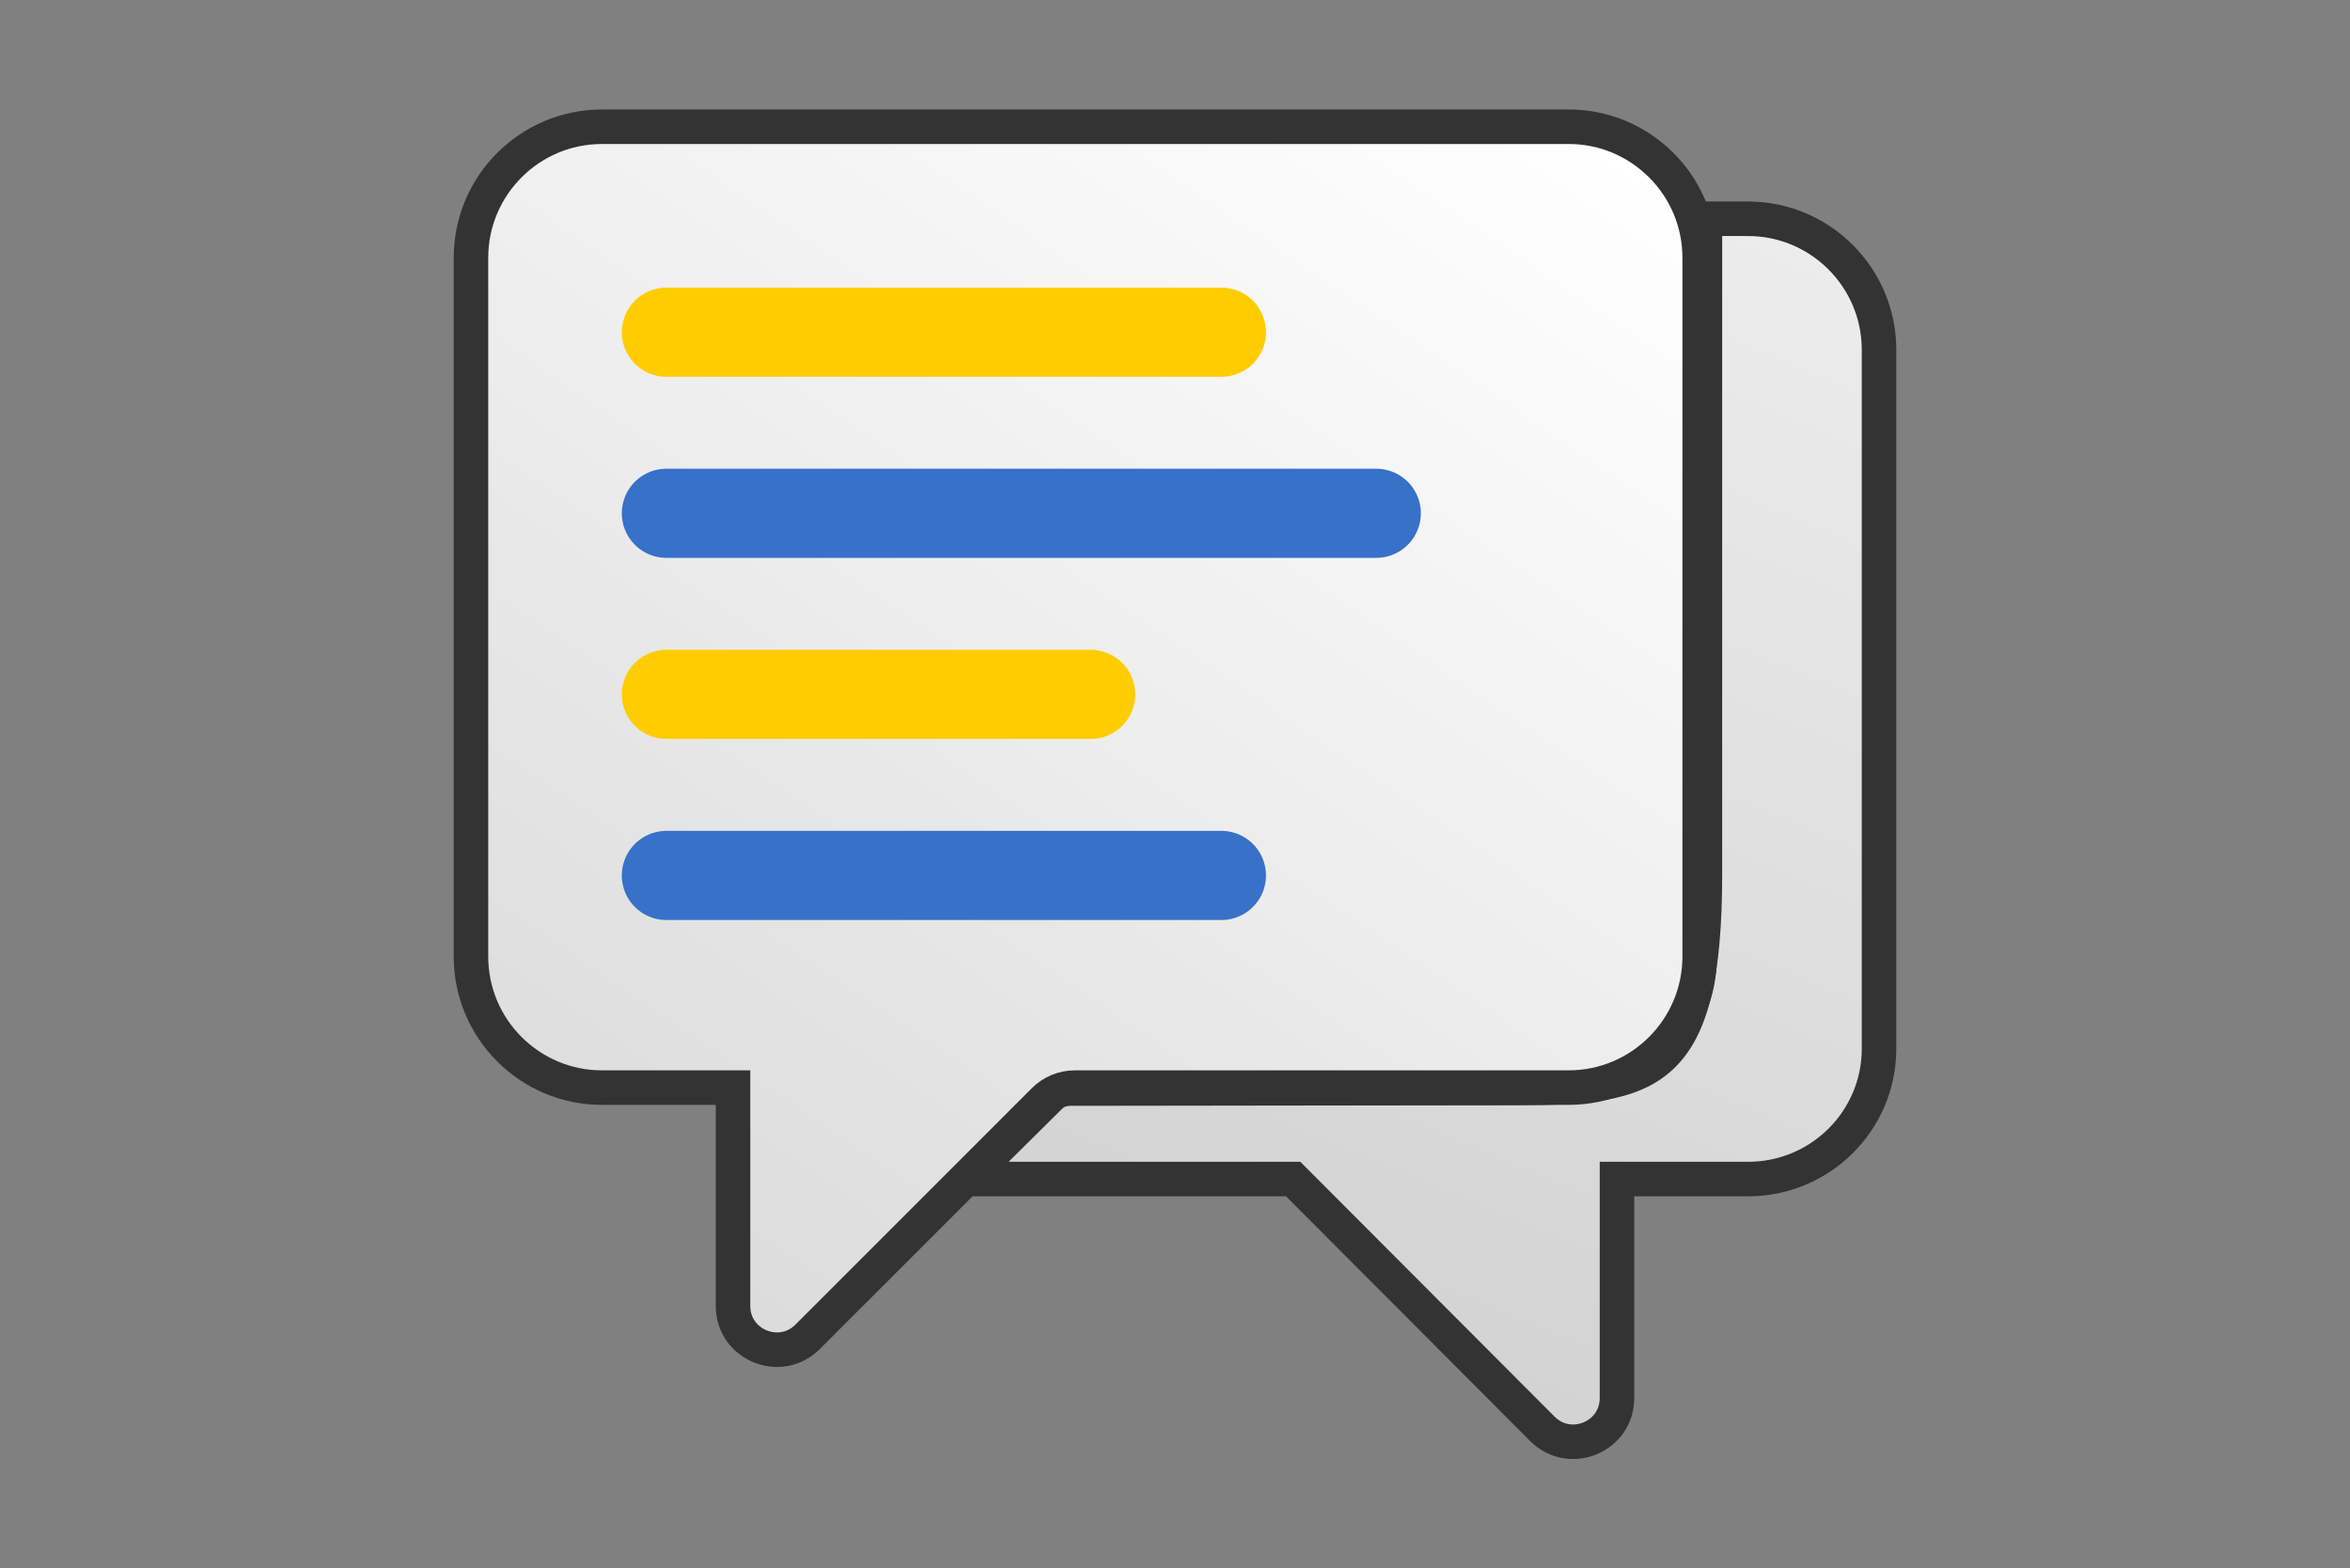 <?xml version="1.0" encoding="UTF-8" standalone="no"?>
<!-- Created with Inkscape (http://www.inkscape.org/) -->

<svg
   xmlns:dc="http://purl.org/dc/elements/1.1/"
   xmlns:cc="http://creativecommons.org/ns#"
   xmlns:rdf="http://www.w3.org/1999/02/22-rdf-syntax-ns#"
   xmlns:svg="http://www.w3.org/2000/svg"
   xmlns="http://www.w3.org/2000/svg"
   xmlns:xlink="http://www.w3.org/1999/xlink"
   xmlns:sodipodi="http://sodipodi.sourceforge.net/DTD/sodipodi-0.dtd"
   xmlns:inkscape="http://www.inkscape.org/namespaces/inkscape"
   width="204.215mm"
   height="136.282mm"
   viewBox="0 0 204.215 136.282"
   version="1.1"
   id="svg12537"
   inkscape:version="0.92.5 (0.92.5+69)"
   sodipodi:docname="feature-2.svg">
  <rect x="0" y="0" width="204.215" height="136.282" fill="#808080" stroke="none"/>
  <defs
     id="defs12531">
    <linearGradient
       inkscape:collect="always"
       id="linearGradient15373">
      <stop
         style="stop-color:#d3d3d3;stop-opacity:1"
         offset="0"
         id="stop15369" />
      <stop
         style="stop-color:#ececec;stop-opacity:1"
         offset="1"
         id="stop15371" />
    </linearGradient>
    <linearGradient
       inkscape:collect="always"
       id="linearGradient15365">
      <stop
         style="stop-color:#dcdcdc;stop-opacity:1"
         offset="0"
         id="stop15361" />
      <stop
         style="stop-color:#ffffff;stop-opacity:0.995"
         offset="1"
         id="stop15363" />
    </linearGradient>
    <linearGradient
       inkscape:collect="always"
       xlink:href="#linearGradient15365"
       id="linearGradient15367"
       x1="279.353"
       y1="325.188"
       x2="349.386"
       y2="221.834"
       gradientUnits="userSpaceOnUse" />
    <linearGradient
       inkscape:collect="always"
       xlink:href="#linearGradient15373"
       id="linearGradient15375"
       x1="338.687"
       y1="329.464"
       x2="377.709"
       y2="235.385"
       gradientUnits="userSpaceOnUse" />
  </defs>
  <sodipodi:namedview
     id="base"
     pagecolor="#ffffff"
     bordercolor="#666666"
     borderopacity="1.0"
     inkscape:pageopacity="0.0"
     inkscape:pageshadow="2"
     inkscape:zoom="0.98994949"
     inkscape:cx="257.08941"
     inkscape:cy="390.54237"
     inkscape:document-units="mm"
     inkscape:current-layer="layer1"
     showgrid="false"
     fit-margin-top="0"
     fit-margin-left="0"
     fit-margin-right="0"
     fit-margin-bottom="0"
     inkscape:window-width="2560"
     inkscape:window-height="1003"
     inkscape:window-x="0"
     inkscape:window-y="384"
     inkscape:window-maximized="1" />
  <g
     inkscape:label="Layer 1"
     inkscape:groupmode="layer"
     id="layer1"
     transform="translate(-213.071,-210.821)">
    <rect
       y="210.821"
       x="213.071"
       height="136.282"
       width="204.215"
       id="rect11301"
       style="opacity:1;vector-effect:none;fill:none;fill-opacity:0.991;stroke:none;stroke-width:1.624;stroke-linecap:round;stroke-linejoin:round;stroke-miterlimit:4;stroke-dasharray:none;stroke-dashoffset:0;stroke-opacity:1" />
    <path
       inkscape:connector-curvature="0"
       d="m 364.973,229.831 h -3.745 v 56.929 c 0,17.599 -4.704,18.587 -16.341,18.602 l -39.88,0.053 -7.936,7.861 h 28.378 l 21.66,21.71 c 2.38,2.38 6.478,0.709 6.478,-2.683 v -19.027 h 11.386 c 6.278,0 11.386,-5.057 11.386,-11.335 v -60.724 c 2.6e-4,-6.279 -5.107,-11.386 -11.385,-11.386 z"
       id="path10981"
       style="fill:url(#linearGradient15375);fill-opacity:1;stroke:#333333;stroke-width:3;stroke-miterlimit:4;stroke-dasharray:none;stroke-opacity:1"
       sodipodi:nodetypes="ccssccccscsscsc" />
    <path
       inkscape:connector-curvature="0"
       d="m 349.386,221.834 h -84.002 c -6.28,0 -11.386,5.108 -11.386,11.386 v 60.724 c 0,6.28 5.106,11.386 11.386,11.386 h 9.038 2.348 v 18.976 c 0,3.385 4.104,5.058 6.477,2.684 10.596,-10.599 3.155,-3.155 20.548,-20.548 0.714,-0.714 1.675,-1.113 2.685,-1.113 h 42.907 c 6.277,0 11.386,-5.106 11.386,-11.386 v -60.724 c 2.5e-4,-6.277 -5.108,-11.386 -11.385,-11.386 z"
       id="path10975"
       style="fill:url(#linearGradient15367);fill-opacity:1;stroke:#333333;stroke-width:3;stroke-miterlimit:4;stroke-dasharray:none"
       sodipodi:nodetypes="sssssccscsssscs" />
    <g
       id="g15443"
       transform="matrix(0.891,0,0,0.891,30.072,28.761)">
      <path
         inkscape:connector-curvature="0"
         id="path11180"
         d="m 270.379,236.731 h 54.132"
         style="fill:none;stroke:#ffcc00;stroke-width:8.693;stroke-linecap:round;stroke-linejoin:round;stroke-miterlimit:4;stroke-dasharray:none;stroke-opacity:1" />
      <path
         style="fill:none;stroke:#3771c8;stroke-width:8.693;stroke-linecap:round;stroke-linejoin:round;stroke-miterlimit:4;stroke-dasharray:none;stroke-opacity:1"
         d="m 270.379,254.391 h 69.237"
         id="path11182"
         inkscape:connector-curvature="0" />
      <path
         inkscape:connector-curvature="0"
         id="path11184"
         d="m 270.379,272.051 h 41.38"
         style="fill:#3771c8;fill-opacity:1;stroke:#ffcc00;stroke-width:8.693;stroke-linecap:round;stroke-linejoin:round;stroke-miterlimit:4;stroke-dasharray:none;stroke-opacity:1" />
      <path
         style="fill:none;stroke:#3771c8;stroke-width:8.693;stroke-linecap:round;stroke-linejoin:round;stroke-miterlimit:4;stroke-dasharray:none;stroke-opacity:1"
         d="m 270.379,289.711 h 54.132"
         id="path15391"
         inkscape:connector-curvature="0" />
    </g>
  </g>
</svg>
